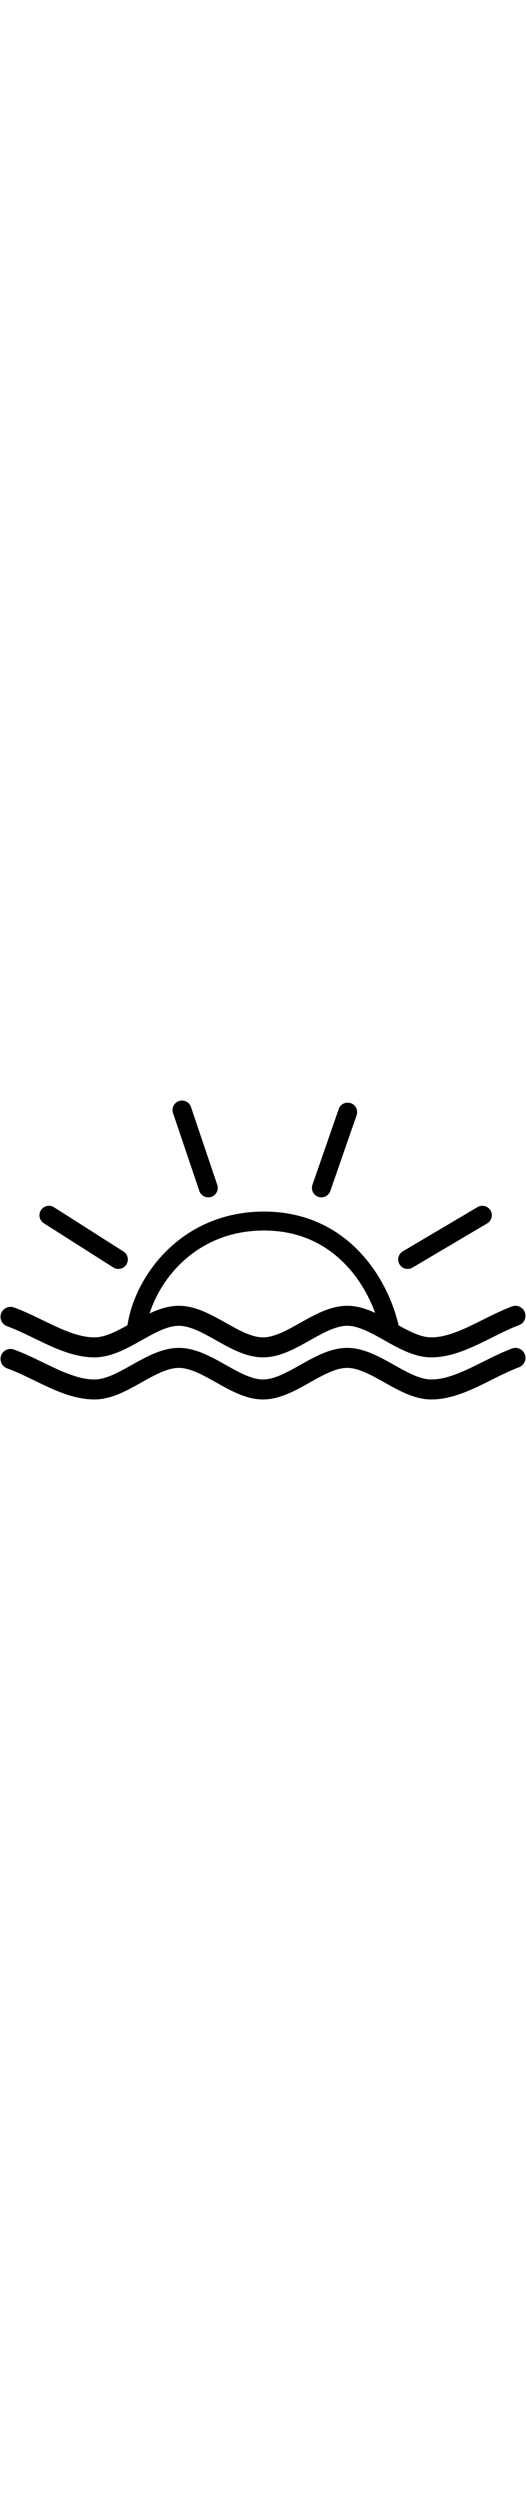 	<svg
					xmlns="http://www.w3.org/2000/svg"
					version="1.1"
					xmlns:dc="http://purl.org/dc/elements/1.1/"
					xmlns:xl="http://www.w3.org/1999/xlink"
					viewBox="230 135 500 285"
					width="60"
				>
					<defs />

					<g
						id="Canvas_1"
						fill="none"
						stroke="none"
						fill-opacity="1"
						stroke-opacity="1"
						stroke-dasharray="none"
					>
						<title>Canvas 1</title>
						<g id="Canvas_1_Layer_2">
							<title>Layer 2</title>
							<g id="Line_2">

                            

								<path
									d="M 240 341 C 266.664 350.666 293.336 370.167 320 370 C 346.664 369.833 373.336 340 400 340 C 426.664 340 453.336 370 480 370 C 506.664 370 533.336 340 560 340 C 586.664 340 613.336 370 640 370 C 666.664 370 693.336 349.999 720 340"
									stroke="black"
									stroke-linecap="round"
									stroke-linejoin="round"
									stroke-width="19"
								/>
							</g>
							<g id="Line_7">
								<path
									d="M 240 381 C 266.664 390.666 293.336 410.167 320 410 C 346.664 409.833 373.336 380 400 380 C 426.664 380 453.336 410 480 410 C 506.664 410 533.336 380 560 380 C 586.664 380 613.336 410 640 410 C 666.664 410 693.336 389.999 720 380"
									stroke="black"
									stroke-linecap="round"
									stroke-linejoin="round"
									stroke-width="19"
								/>
							</g>
							<g id="Line_14">
								<line
									x1="617.5"
									y1="286.5"
									x2="688.5"
									y2="244.5"
									stroke="black"
									stroke-linecap="round"
									stroke-linejoin="round"
									stroke-width="18"
								/>
							</g>
							<g id="Line_17">
								<line
									x1="535.5"
									y1="218.5"
									x2="560.5"
									y2="146.5"
									stroke="black"
									stroke-linecap="round"
									stroke-linejoin="round"
									stroke-width="18"
								/>
							</g>
							<g id="Line_18">
								<line
									x1="428"
									y1="218.5"
									x2="403"
									y2="144.5"
									stroke="black"
									stroke-linecap="round"
									stroke-linejoin="round"
									stroke-width="18"
								/>
							</g>
							<g id="Line_19">
								<line
									x1="342.5"
									y1="286.5"
									x2="276.5"
									y2="244.5"
									stroke="black"
									stroke-linecap="round"
									stroke-linejoin="round"
									stroke-width="18"
								/>
							</g>
							<g id="Line_20">
								<path
									d="M 360 350.5 C 366.5 307.5 407 250.5 480 250 C 553 249.5 589.5 306.5 600 350.5"
									stroke="black"
									stroke-linecap="round"
									stroke-linejoin="round"
									stroke-width="18"
								/>
							</g>
						</g>
					</g>
				</svg>